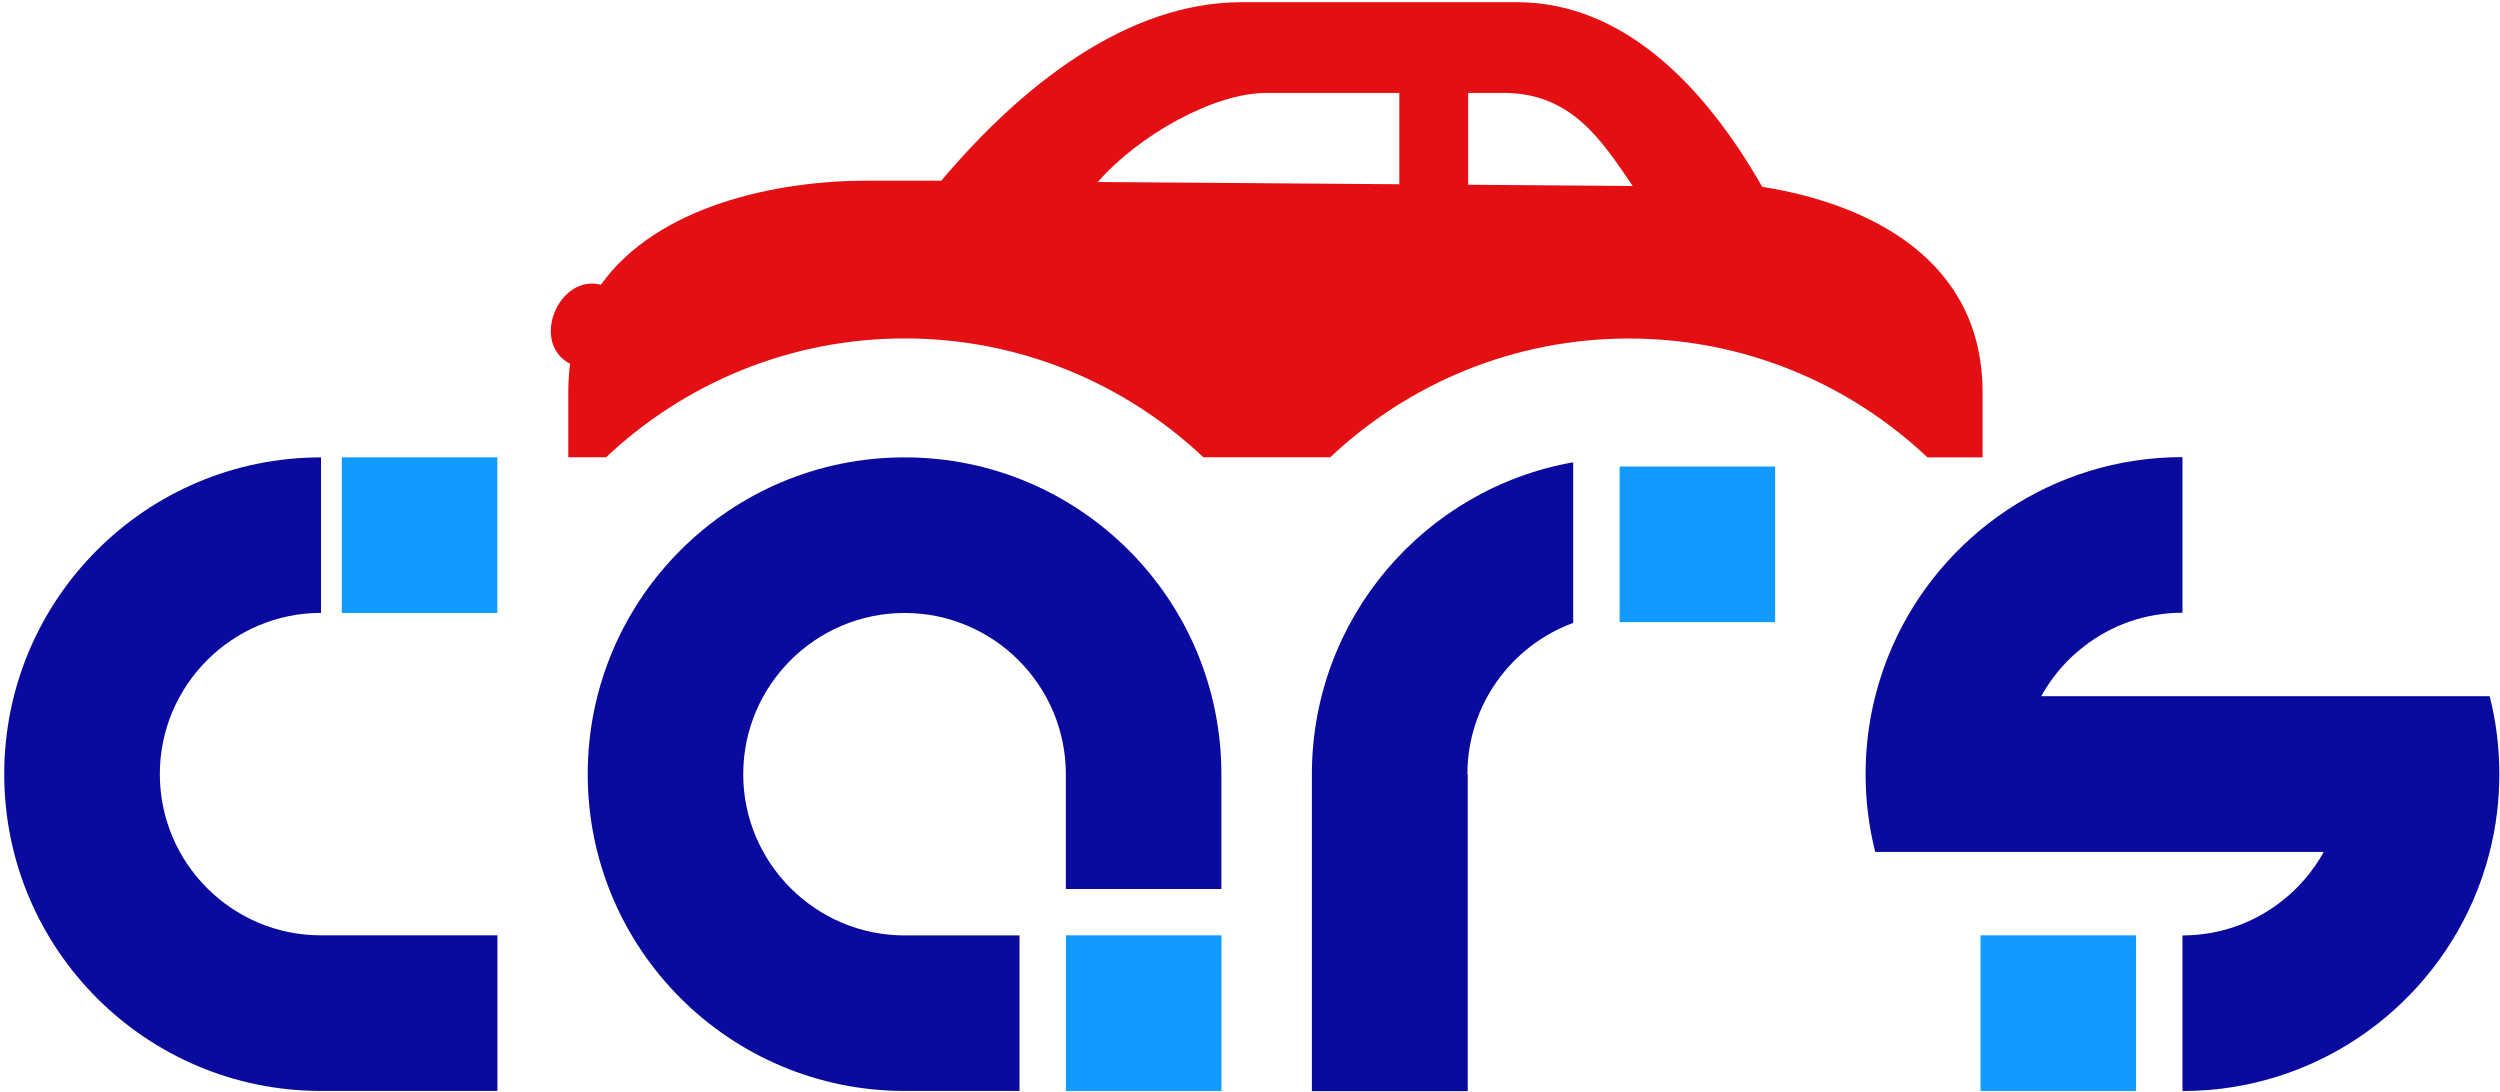 <svg width="513" height="224" viewBox="0 0 513 224" fill="none" xmlns="http://www.w3.org/2000/svg">
<path d="M102.055 93.852H70.141V125.783H102.055V93.852Z" fill="#119AFF"/>
<path d="M65.873 191.932C47.629 191.949 32.798 177.101 32.798 158.857C32.798 140.614 47.646 125.766 65.873 125.766V93.852C29.965 93.852 0.867 122.95 0.867 158.857C0.867 194.765 29.965 223.863 65.873 223.863H102.071V191.932H65.873Z" fill="#0A0A9F"/>
<path d="M185.637 93.852C149.713 93.852 120.598 122.967 120.598 158.857C120.598 194.765 149.713 223.863 185.637 223.863H209.206V191.949H185.637C167.376 191.949 152.512 177.084 152.512 158.874C152.512 140.614 167.376 125.783 185.637 125.783C203.864 125.783 218.712 140.631 218.712 158.874V182.426H250.626V158.874C250.643 122.967 221.545 93.852 185.637 93.852Z" fill="#0A0A9F"/>
<path d="M250.644 191.932H218.73V223.863H250.644V191.932Z" fill="#119AFF"/>
<path d="M322.822 94.859V127.814C310.158 132.473 301.113 144.624 301.113 158.874H301.181V223.897H269.199V158.874C269.199 126.858 292.341 100.235 322.822 94.859Z" fill="#0A0A9F"/>
<path d="M364.262 95.729H332.348V127.66H364.262V95.729Z" fill="#119AFF"/>
<path d="M438.324 191.932H406.41V223.863H438.324V191.932Z" fill="#119AFF"/>
<path d="M512.866 158.84C512.866 164.353 512.183 169.694 510.886 174.814C509.999 178.33 508.821 181.743 507.387 185.003C497.318 207.889 474.449 223.88 447.843 223.88V191.949C455.472 191.949 462.52 189.355 468.101 185.003C471.668 182.255 474.637 178.774 476.839 174.814H384.8C383.503 169.712 382.82 164.37 382.82 158.84C382.82 153.328 383.503 147.986 384.8 142.866C385.687 139.351 386.865 135.937 388.299 132.661C398.368 109.775 421.237 93.8 447.843 93.8V125.732C440.214 125.732 433.183 128.309 427.602 132.661C424.036 135.408 421.049 138.89 418.847 142.866H510.886C512.183 147.986 512.866 153.328 512.866 158.84Z" fill="#0A0A9F"/>
<path fill-rule="evenodd" clip-rule="evenodd" d="M272.941 93.852C288.966 78.748 310.538 69.464 334.243 69.464C357.948 69.464 379.503 78.748 395.511 93.852H397.201H406.826V80.506C406.826 53.388 383.803 41.868 361.6 38.335C349.568 17.241 332.843 0.448 311.22 0.448C292.43 0.448 273.64 0.448 254.833 0.448C231.282 0.448 209.693 17.48 193.156 37.072H177.915C159.245 37.072 134.891 42.226 123.303 58.422C114.633 56.186 108.728 70.368 116.988 74.652C116.732 76.512 116.613 78.458 116.613 80.489V93.835H124.361C140.386 78.731 161.958 69.447 185.663 69.447C209.369 69.447 230.923 78.731 246.931 93.835H272.941V93.852ZM301.271 19.067H308.541C322.484 19.067 328.679 28.829 335.028 38.164L301.271 37.908V19.067ZM259.851 19.067H287.14V37.806L225.274 37.345C233.603 27.754 249.133 19.067 259.851 19.067Z" fill="#E30F13"/>
</svg>
